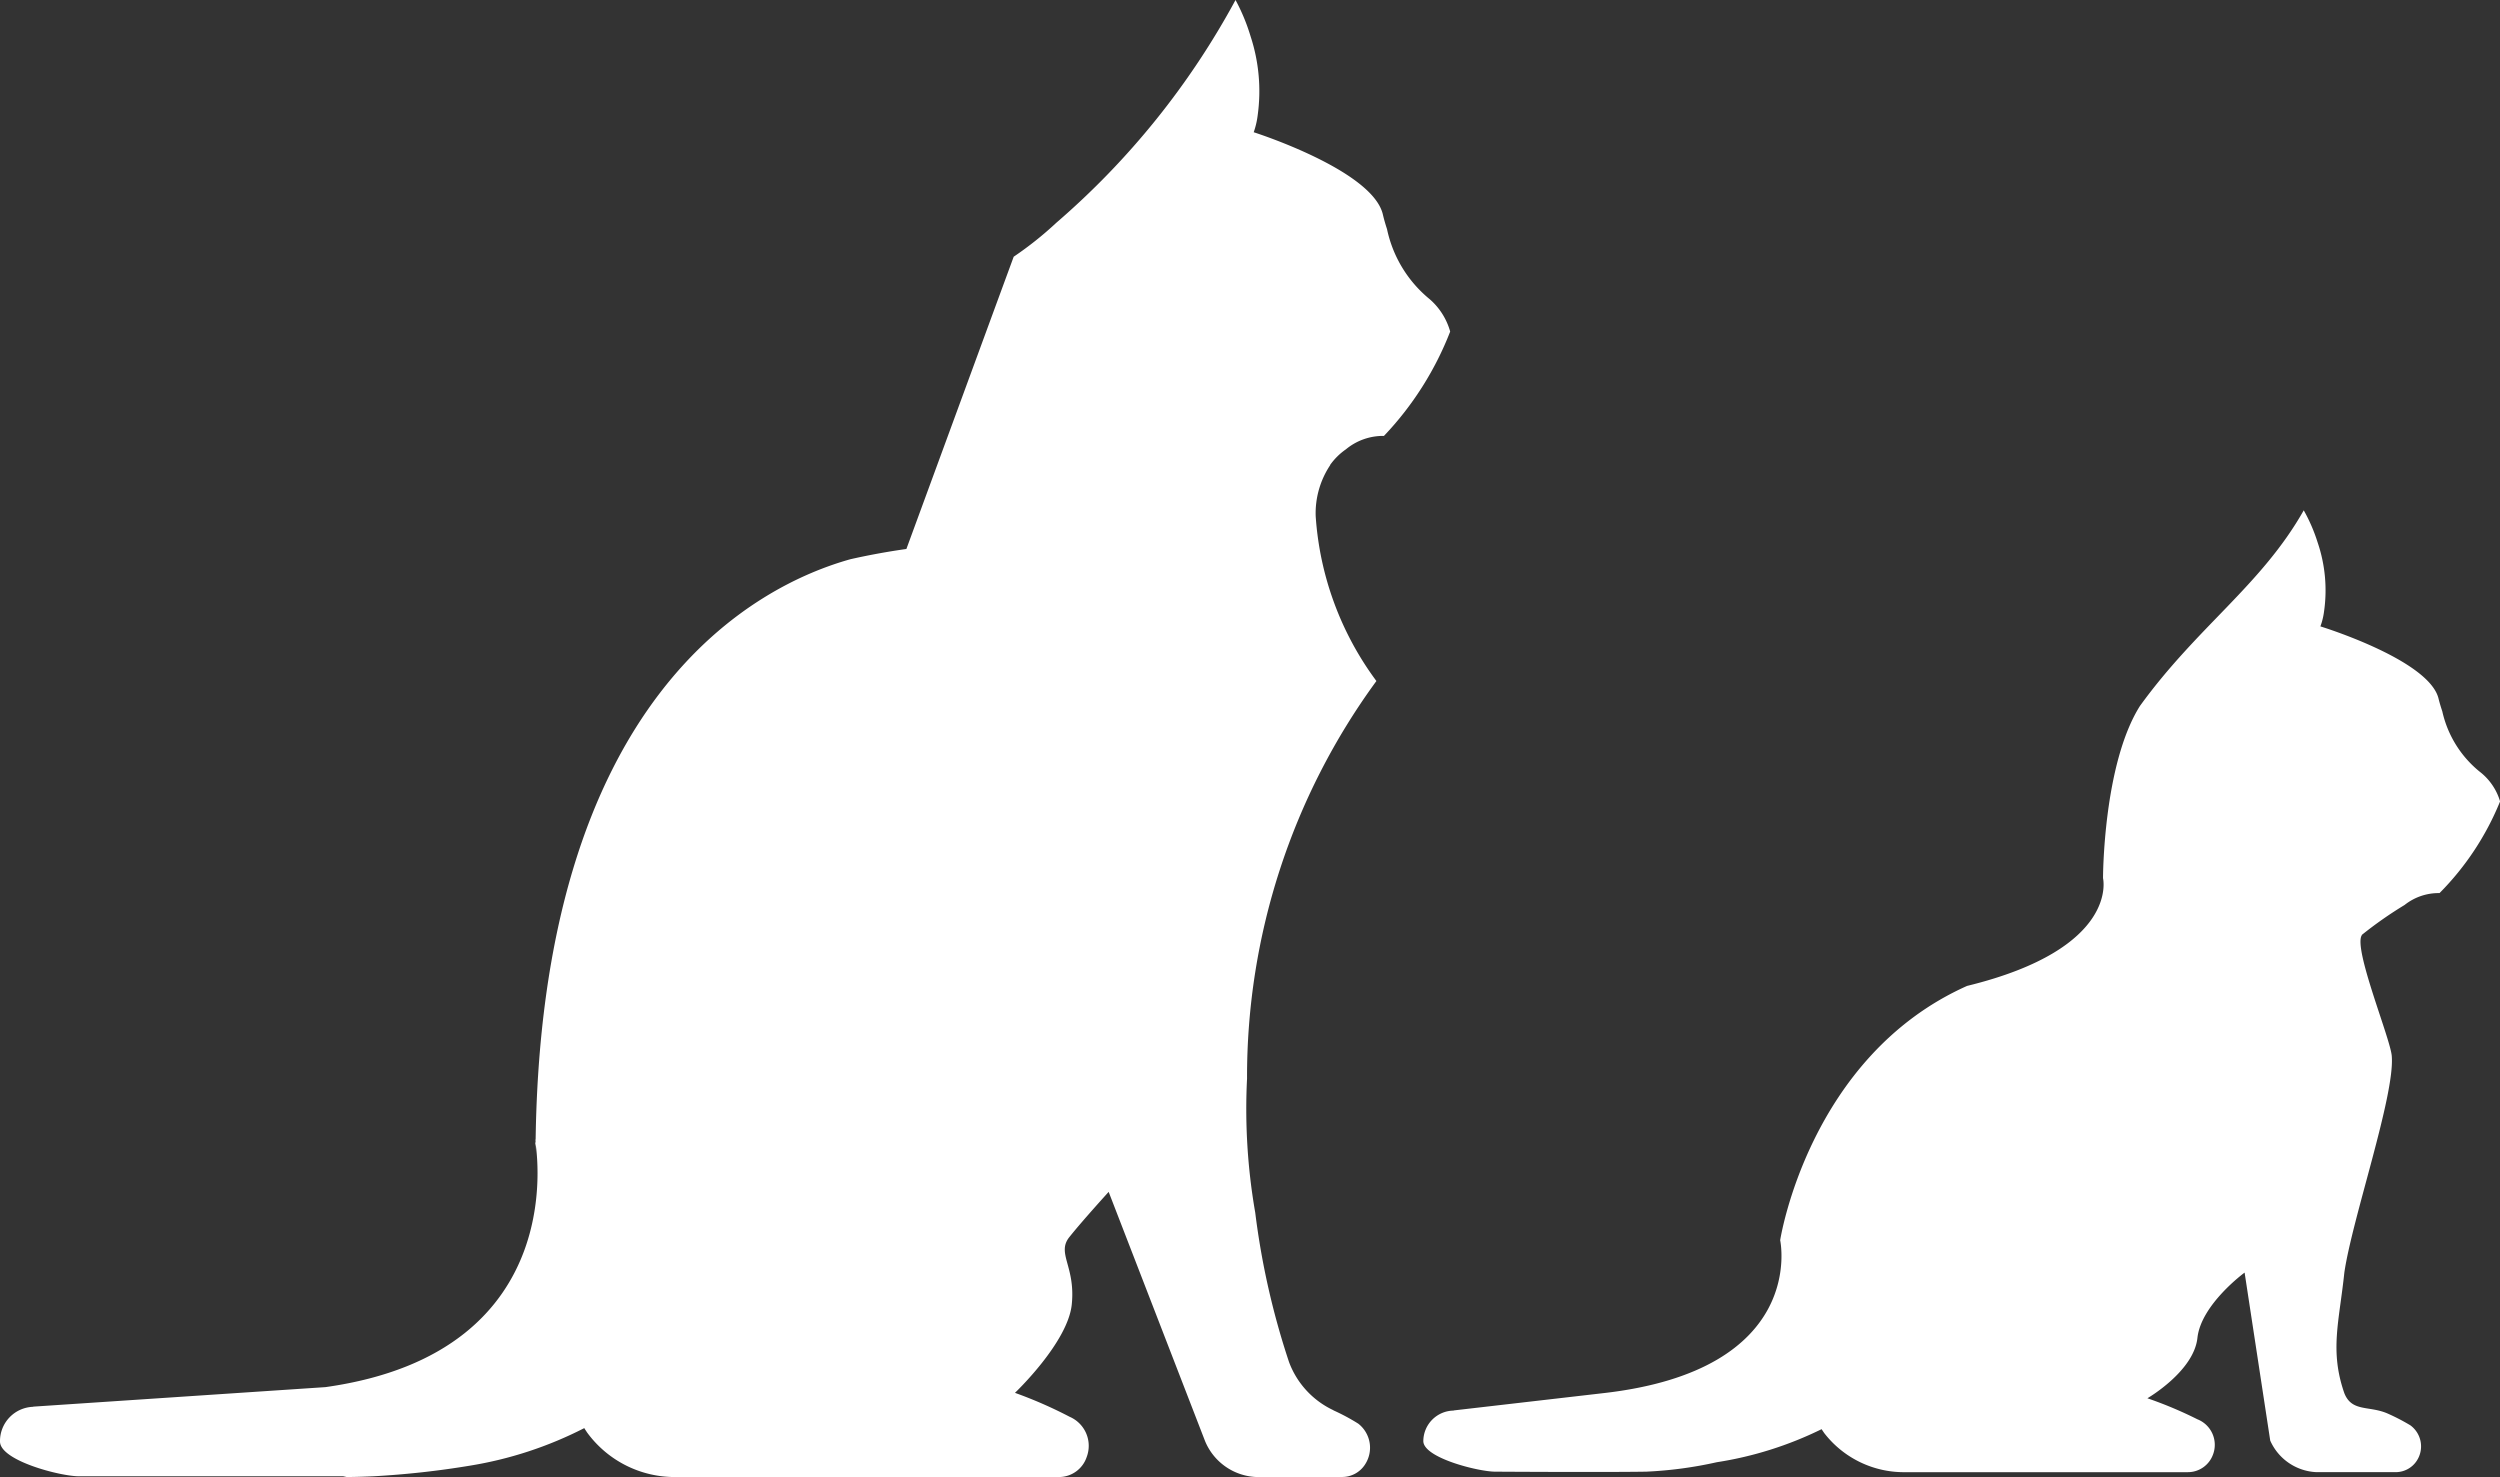 <svg xmlns="http://www.w3.org/2000/svg" width="93.092" height="55"><rect width="100%" height="100%" fill="#333333" stroke="none"/><path d="M1.236 52.379l10.884-.727c9.352-1.315 7.8-9.218 7.8-9.218h.01c0 .166.011.314.011.461.09-17.076 8.34-21.125 11.728-22.072a25.928 25.928 0 012.082-.381l3.343-9.107.653-1.776a12.881 12.881 0 001.588-1.265A29.394 29.394 0 0046.007 0a7.226 7.226 0 01.563 1.36 6.553 6.553 0 01.26 2.948 2.944 2.944 0 01-.146.616s4.4 1.4 4.806 3.048c.044.189.1.384.158.559a4.592 4.592 0 001.587 2.608A2.486 2.486 0 0154 12.346a11.873 11.873 0 01-2.466 3.886 2.171 2.171 0 00-1.417.5 2.391 2.391 0 00-.586.579v.011a3.231 3.231 0 00-.539 1.9 11.6 11.6 0 002.261 6.137 24.944 24.944 0 00-4.817 14.806 22.514 22.514 0 00.305 4.99A28.769 28.769 0 0048 50.72a3.218 3.218 0 001.654 1.793h-.01a7.623 7.623 0 01.934.5 1.136 1.136 0 01.252 1.519 1.012 1.012 0 01-.849.466h-3.229a2.163 2.163 0 01-1.88-1.338l-3.589-9.278s-.98 1.076-1.464 1.684.237 1.09.09 2.51-2.115 3.289-2.115 3.289a16.274 16.274 0 012.037.892 1.178 1.178 0 01.636 1.492 1.09 1.09 0 01-1.031.751h-14.27a4.042 4.042 0 01-3.309-1.665c-.034-.055-.068-.1-.1-.157a14.377 14.377 0 01-4.267 1.4 32.748 32.748 0 01-3.568.393c-.63.029-1.013.029-1.013.029l-.135-.029H2.926c-.675 0-2.926-.579-2.926-1.294a1.277 1.277 0 011.238-1.292m52.892.135l5.522-.638c7.69-.851 6.636-5.7 6.636-5.7s1.055-6.833 6.96-9.47c5.695-1.392 5.062-4.011 5.062-4.011s0-4.23 1.374-6.412c2.142-2.961 4.525-4.5 6.1-7.286a6.211 6.211 0 01.516 1.192 5.541 5.541 0 01.238 2.589 2.5 2.5 0 01-.134.541S90.426 24.558 90.8 26c.04.166.093.337.144.491a4.012 4.012 0 001.451 2.291 2.176 2.176 0 01.7 1.06 10.386 10.386 0 01-2.255 3.414 2.035 2.035 0 00-1.3.442 14.852 14.852 0 00-1.591 1.113v.009c-.34.486 1.094 3.926 1.114 4.524.107 1.476-1.476 6.044-1.767 8.042-.191 1.829-.551 2.911 0 4.493.281.708.923.455 1.611.756a7.7 7.7 0 01.845.438.972.972 0 01.231 1.335.935.935 0 01-.776.41h-2.952a1.975 1.975 0 01-1.719-1.175l-.954-6.256s-1.622 1.186-1.757 2.433-1.863 2.247-1.863 2.247a15.2 15.2 0 011.863.783 1.022 1.022 0 01.581 1.31.994.994 0 01-.943.659H70.948a3.747 3.747 0 01-3.025-1.463c-.031-.048-.062-.091-.093-.138a13.524 13.524 0 01-3.9 1.23 15.068 15.068 0 01-2.63.352c-1.648.026-5.624 0-5.624 0-.618 0-2.676-.512-2.676-1.139a1.143 1.143 0 011.132-1.135" fill="#fff"/></svg>